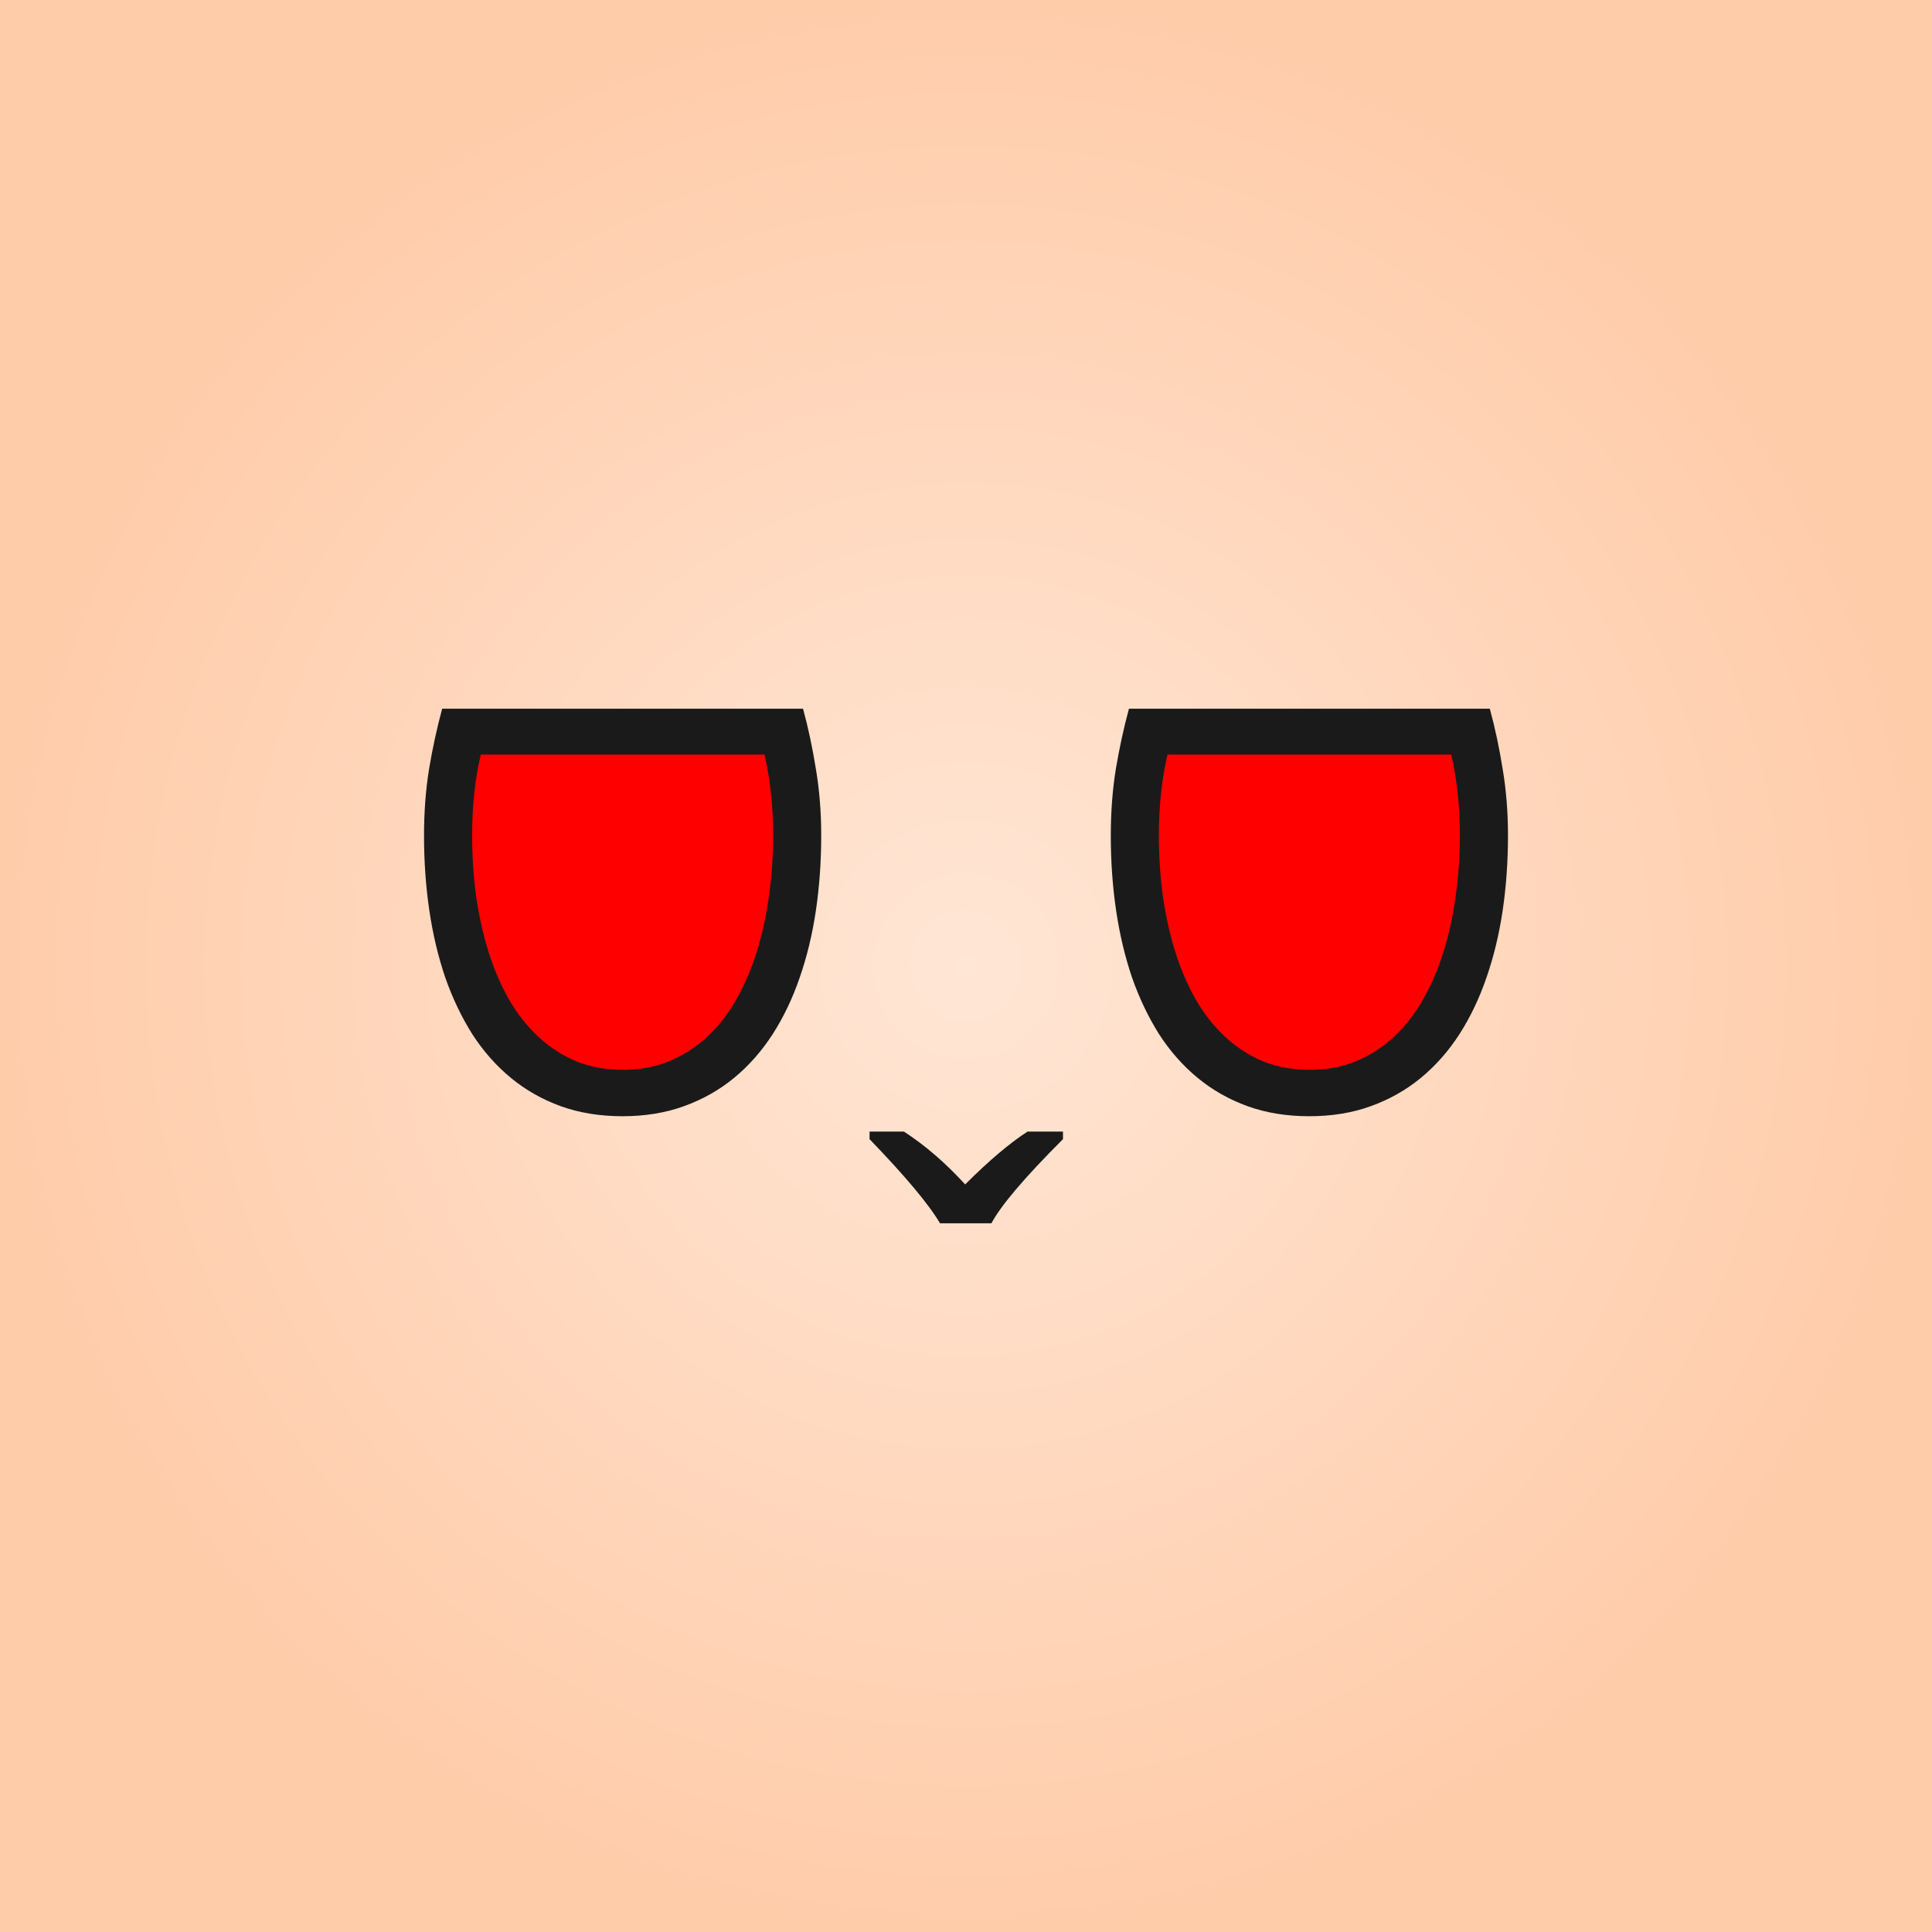 <?xml version="1.0" encoding="UTF-8"?>
<!-- Created with Inkscape (http://www.inkscape.org/) -->
<svg width="108" height="108" version="1.1" viewBox="0 0 108 108" xmlns="http://www.w3.org/2000/svg" xmlns:xlink="http://www.w3.org/1999/xlink">
 <rect x="0" y="0" width="108" height="108" fill="#333333" stroke="none"/>
 <defs>
  <radialGradient id="radialGradient1" cx="54" cy="54" r="54" gradientUnits="userSpaceOnUse">
   <stop stop-color="#ffe6d5" offset="0"/>
   <stop stop-color="#fca" offset="1"/>
  </radialGradient>
 </defs>
 <rect id="background" width="108" height="108" fill="url(#radialGradient1)"/>
 <g id="logo" transform="translate(4 .023)" fill="none">
  <g id="eye-r">
   <path id="eye-r-b" d="m69.188 62.375q-1.891 0-3.453-0.562-1.547-0.562-2.781-1.578t-2.156-2.438q-0.906-1.438-1.516-3.172-0.594-1.75-0.891-3.75-0.297-2.016-0.297-4.188 0-1.969 0.281-3.719 0.297-1.766 0.734-3.375h20.172q0.438 1.609 0.719 3.375 0.297 1.75 0.297 3.719 0 2.172-0.297 4.188-0.297 2-0.906 3.75-0.594 1.734-1.516 3.172-0.922 1.422-2.156 2.438t-2.797 1.578q-1.547 0.562-3.438 0.562z" fill="#1a1a1a"/>
   <path id="eye-r-f" d="m69.203 59.781q1.438 0 2.609-0.484 1.188-0.5 2.125-1.375t1.625-2.094 1.141-2.672q0.453-1.469 0.672-3.109 0.234-1.641 0.234-3.375 0-1.25-0.125-2.344-0.109-1.094-0.359-2.172h-15.859q-0.484 2.047-0.484 4.516 0 1.734 0.219 3.375 0.234 1.641 0.688 3.109 0.453 1.453 1.141 2.672 0.703 1.219 1.641 2.094t2.109 1.375q1.188 0.484 2.625 0.484z" fill="#f00"/>
  </g>
  <path id="mouth" d="m44.609 63.234h1.922q1.781 1.156 3.422 2.953 1.969-1.969 3.484-2.953h1.984v0.422q-3.203 3.203-4 4.703h-2.875q-0.938-1.594-3.938-4.703z" fill="#1a1a1a"/>
  <g id="eye-l">
   <path id="eye-l-b" d="m30.797 62.375q-1.891 0-3.453-0.562-1.547-0.562-2.781-1.578t-2.156-2.438q-0.906-1.438-1.516-3.172-0.594-1.75-0.891-3.75-0.297-2.016-0.297-4.188 0-1.969 0.281-3.719 0.297-1.766 0.734-3.375h20.172q0.438 1.609 0.719 3.375 0.297 1.75 0.297 3.719 0 2.172-0.297 4.188-0.297 2-0.906 3.75-0.594 1.734-1.516 3.172-0.922 1.422-2.156 2.438t-2.797 1.578q-1.547 0.562-3.438 0.562z" fill="#1a1a1a"/>
   <path id="eye-l-f" d="m30.813 59.781q1.438 0 2.609-0.484 1.188-0.5 2.125-1.375t1.625-2.094 1.141-2.672q0.453-1.469 0.672-3.109 0.234-1.641 0.234-3.375 0-1.25-0.125-2.344-0.109-1.094-0.359-2.172h-15.859q-0.484 2.047-0.484 4.516 0 1.734 0.219 3.375 0.234 1.641 0.688 3.109 0.453 1.453 1.141 2.672 0.703 1.219 1.641 2.094t2.109 1.375q1.188 0.484 2.625 0.484z" fill="#f00"/>
  </g>
 </g>
</svg>
